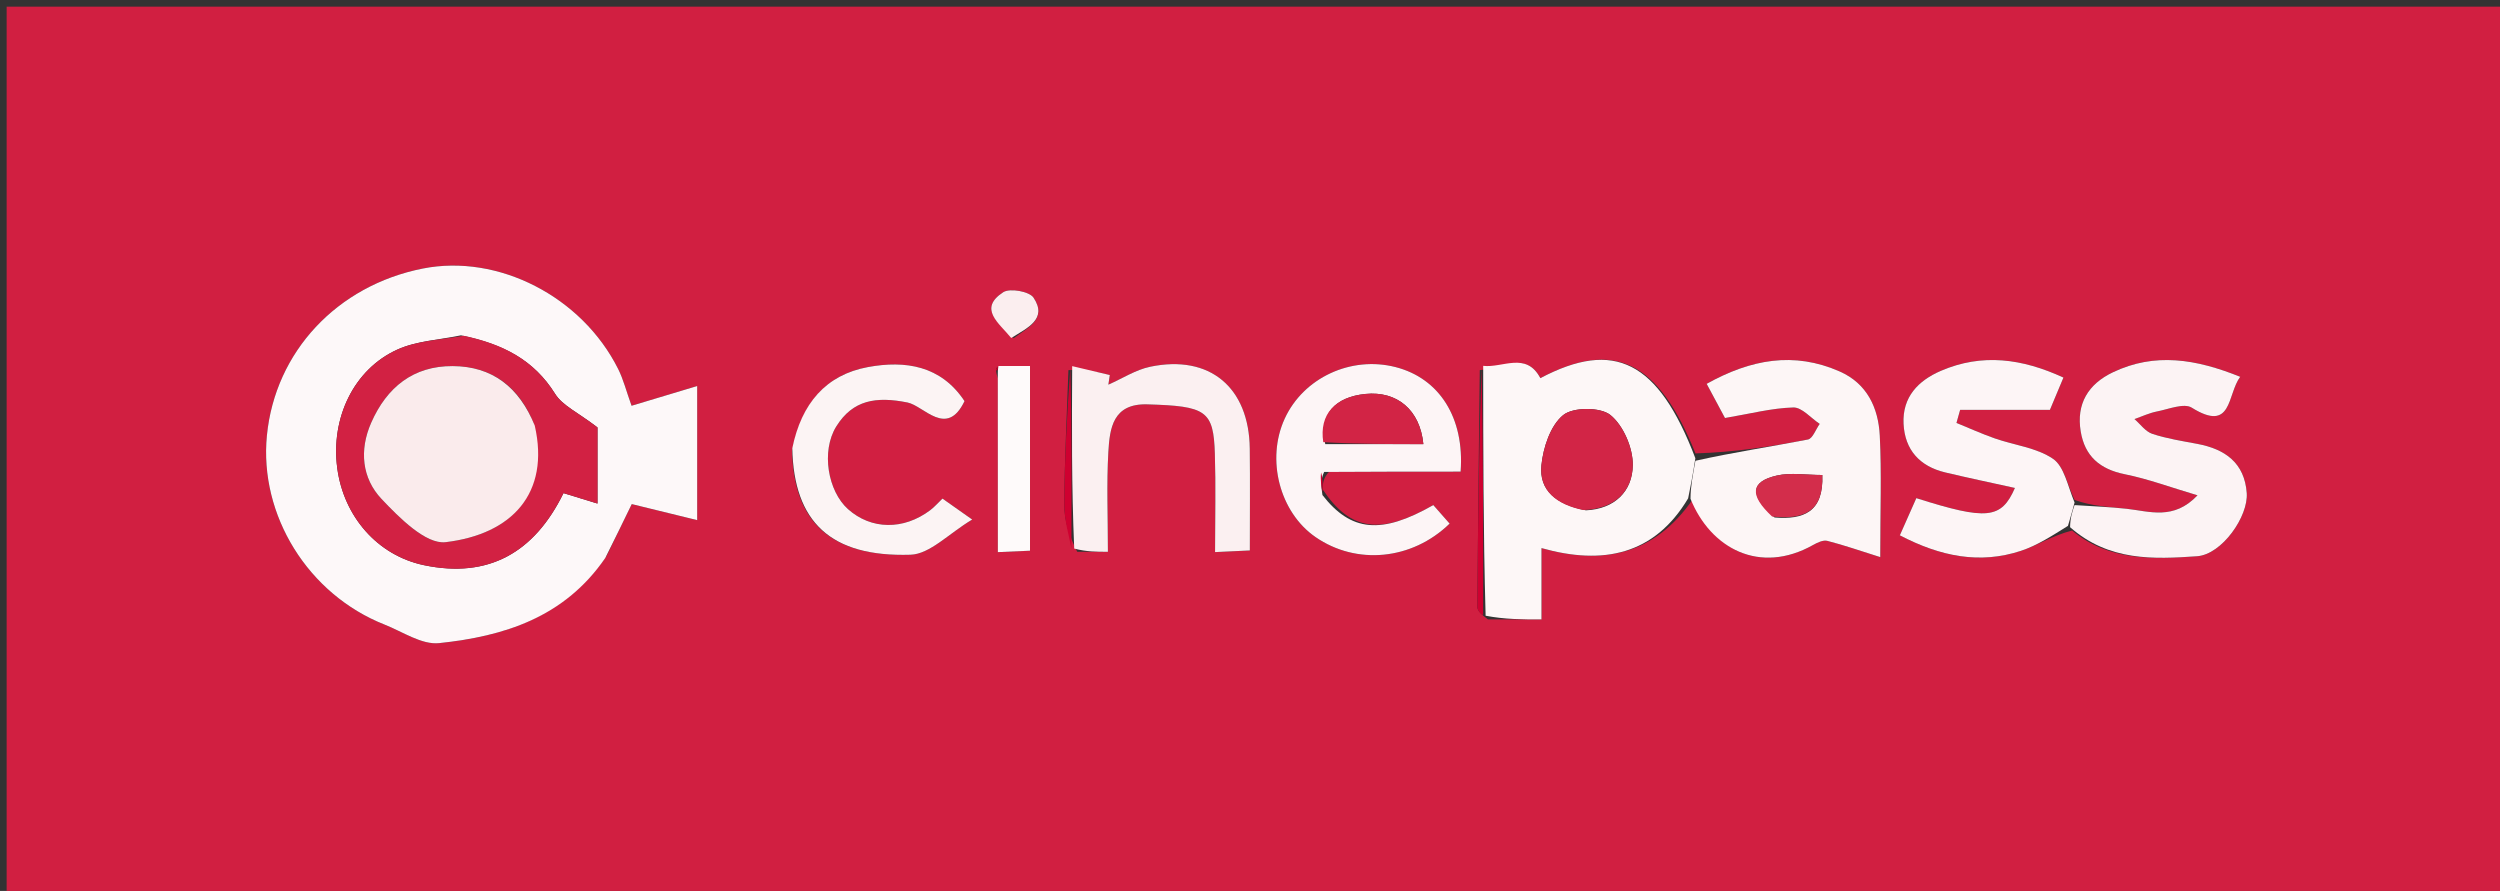 <svg version="1.1" id="Layer_1" xmlns="http://www.w3.org/2000/svg" xmlns:xlink="http://www.w3.org/1999/xlink" x="0px" y="0px"
	 width="100%" viewBox="0 0 376 134" enable-background="new 0 0 376 134" xml:space="preserve">
<rect x="0" y="0" width="376" height="134" fill="#333333" stroke="none"/>
<path fill="#D11F41" opacity="1" stroke="none" 
	d="
M377,131 
	C377,132.333 377,133.667 377,135 
	C251.667,135 126.333,135 1,135 
	C1,90.333 1,45.667 1,1 
	C126.333,1 251.666,1 377,1 
	C377,2 377,3 376.745,4.828 
	C376.328,6.628 376.027,7.601 376.026,8.573 
	C376.001,47.969 375.993,87.365 376.044,126.761 
	C376.046,128.175 376.667,129.587 377,131 
M149.964,55.25 
	C149.729,55.457 149.712,55.701 150.077,56.907 
	C150.077,65.54 150.077,74.172 150.077,83.04 
	C152.038,82.953 153.492,82.889 154.913,82.827 
	C154.913,73.47 154.913,64.392 154.913,55.046 
	C153.132,55.046 151.651,55.046 149.964,55.25 
M162.016,82.99 
	C163.437,82.99 164.858,82.99 166.628,82.99 
	C166.628,77.607 166.423,72.793 166.695,68.006 
	C166.899,64.415 167.37,60.666 172.552,60.817 
	C181.423,61.076 182.508,61.742 182.715,68.247 
	C182.867,73.041 182.745,77.845 182.745,83.036 
	C184.646,82.947 186.19,82.874 187.976,82.789 
	C187.976,77.406 188.021,72.44 187.966,67.475 
	C187.864,58.251 181.927,53.287 172.994,55.156 
	C170.803,55.614 168.791,56.932 166.696,57.854 
	C166.769,57.37 166.843,56.887 166.916,56.403 
	C165.03,55.957 163.143,55.512 160.689,55.67 
	C160.459,62.395 160.108,69.118 160.065,75.843 
	C160.049,78.21 160.786,80.581 162.016,82.99 
M199.908,70.933 
	C206.514,70.933 213.119,70.933 219.676,70.933 
	C220.285,62.808 216.468,56.899 209.896,55.21 
	C203.196,53.487 196.039,56.815 193.219,62.964 
	C190.396,69.118 192.461,77.051 197.855,80.776 
	C203.998,85.018 212.344,84.27 218.025,78.75 
	C217.209,77.825 216.376,76.878 215.57,75.964 
	C207.741,80.424 203.191,79.979 198.932,73.615 
	C198.948,72.776 198.965,71.937 199.908,70.933 
M312.012,75.185 
	C310.971,73.061 310.463,70.156 308.764,68.999 
	C306.301,67.322 302.958,66.963 300.027,65.938 
	C298.07,65.255 296.176,64.391 294.253,63.608 
	C294.438,62.953 294.622,62.298 294.806,61.643 
	C299.198,61.643 303.59,61.643 308.308,61.643 
	C308.856,60.334 309.542,58.696 310.342,56.787 
	C304.105,53.909 298.104,53.116 291.933,55.763 
	C288.484,57.243 286.102,59.722 286.293,63.725 
	C286.481,67.667 288.726,70.137 292.561,71.053 
	C296.016,71.878 299.495,72.602 303.043,73.389 
	C300.998,78.078 298.802,78.271 288.215,74.921 
	C287.415,76.727 286.598,78.569 285.736,80.513 
	C291.882,83.717 297.775,84.879 303.941,82.849 
	C306.409,82.036 308.659,80.561 311.645,79.789 
	C317.2,84.437 323.934,84.11 330.425,83.66 
	C334.192,83.398 338.163,77.654 337.91,74.156 
	C337.581,69.614 334.656,67.546 330.485,66.76 
	C328.21,66.332 325.898,65.974 323.712,65.253 
	C322.682,64.913 321.91,63.793 321.021,63.026 
	C322.155,62.633 323.262,62.109 324.428,61.88 
	C326.172,61.537 328.465,60.584 329.639,61.314 
	C335.788,65.139 334.934,59.345 336.927,56.671 
	C330.282,53.988 324.076,52.977 317.761,56.001 
	C314.064,57.772 312.255,60.729 312.937,64.881 
	C313.549,68.605 315.812,70.569 319.568,71.325 
	C323.077,72.032 326.474,73.301 330.505,74.495 
	C326.919,78.283 323.318,76.901 319.841,76.52 
	C317.243,76.235 314.624,76.144 312.012,75.185 
M254.607,75.081 
	C257.262,82.471 264.649,86.502 272.716,81.952 
	C273.347,81.596 274.208,81.187 274.823,81.345 
	C277.31,81.982 279.743,82.831 282.79,83.789 
	C282.79,76.761 283.006,71.12 282.718,65.504 
	C282.506,61.356 280.824,57.693 276.7,55.873 
	C269.793,52.824 263.304,54.041 256.682,57.727 
	C257.83,59.871 258.727,61.544 259.436,62.869 
	C263.264,62.223 266.479,61.375 269.716,61.285 
	C271.014,61.249 272.359,62.88 273.683,63.752 
	C273.099,64.566 272.628,65.963 271.913,66.102 
	C266.307,67.188 260.655,68.034 255,68.192 
	C249.393,54.238 242.768,51.025 231.669,56.865 
	C229.541,52.835 225.996,55.373 222.557,55.67 
	C222.421,67.53 222.273,79.39 222.19,91.251 
	C222.186,91.826 222.752,92.404 223.794,93.162 
	C226.371,93.162 228.949,93.162 231.838,93.162 
	C231.838,89.518 231.838,86.425 231.838,82.432 
	C241.145,85.058 248.839,83.426 254.607,75.081 
M91.227,83.609 
	C92.429,81.137 93.632,78.664 95.017,75.815 
	C98.022,76.551 101.389,77.376 104.856,78.226 
	C104.856,71.245 104.856,64.802 104.856,58.058 
	C101.385,59.102 98.161,60.072 94.986,61.026 
	C94.186,58.796 93.755,57.059 92.973,55.498 
	C87.514,44.588 74.907,38.143 63.579,40.39 
	C50.684,42.948 41.376,52.918 40.142,65.493 
	C38.964,77.501 46.345,89.401 57.837,93.937 
	C60.549,95.007 63.433,97.002 66.043,96.727 
	C75.748,95.705 84.855,92.907 91.227,83.609 
M119.12,67.81 
	C119.377,78.513 124.943,83.799 136.932,83.434 
	C139.862,83.345 142.7,80.24 146.22,78.14 
	C144.013,76.584 142.951,75.835 141.749,74.988 
	C141.056,75.65 140.528,76.266 139.895,76.741 
	C135.872,79.76 131.023,79.681 127.54,76.575 
	C124.518,73.881 123.46,67.869 125.775,64.141 
	C128.26,60.142 131.783,59.59 136.487,60.536 
	C138.96,61.033 142.392,65.91 145.063,60.328 
	C141.52,54.967 136.139,54.176 130.55,55.205 
	C124.206,56.373 120.531,60.701 119.12,67.81 
M152.453,50.873 
	C154.507,49.313 157.594,47.996 155.442,44.765 
	C154.819,43.829 151.878,43.301 150.886,43.948 
	C147.05,46.449 150.303,48.612 152.453,50.873 
z"/>
<path fill="#D32C4A" opacity="1" stroke="none" 
	d="
M377,130.531 
	C376.667,129.587 376.046,128.175 376.044,126.761 
	C375.993,87.365 376.001,47.969 376.026,8.573 
	C376.027,7.601 376.328,6.628 376.745,5.328 
	C377,46.688 377,88.375 377,130.531 
z"/>
<path fill="#FDF8F9" opacity="1" stroke="none" 
	d="
M91.033,83.922 
	C84.855,92.907 75.748,95.705 66.043,96.727 
	C63.433,97.002 60.549,95.007 57.837,93.937 
	C46.345,89.401 38.964,77.501 40.142,65.493 
	C41.376,52.918 50.684,42.948 63.579,40.39 
	C74.907,38.143 87.514,44.588 92.973,55.498 
	C93.755,57.059 94.186,58.796 94.986,61.026 
	C98.161,60.072 101.385,59.102 104.856,58.058 
	C104.856,64.802 104.856,71.245 104.856,78.226 
	C101.389,77.376 98.022,76.551 95.017,75.815 
	C93.632,78.664 92.429,81.137 91.033,83.922 
M69.332,50.433 
	C66.126,51.111 62.679,51.257 59.763,52.576 
	C53.189,55.55 49.727,62.9 50.72,70.393 
	C51.686,77.678 56.768,83.524 63.738,84.996 
	C73.54,87.065 80.41,83.026 84.75,74.165 
	C86.671,74.755 88.371,75.277 89.862,75.735 
	C89.862,71.273 89.862,66.873 89.862,64.286 
	C86.92,62.023 84.597,61.011 83.491,59.239 
	C80.318,54.153 75.674,51.744 69.332,50.433 
z"/>
<path fill="#FDF7F7" opacity="1" stroke="none" 
	d="
M223.074,55.024 
	C225.996,55.373 229.541,52.835 231.668,56.871 
	C242.768,51.025 249.393,54.238 254.982,68.92 
	C254.608,71.417 254.252,73.186 253.895,74.955 
	C248.839,83.426 241.145,85.058 231.838,82.432 
	C231.838,86.425 231.838,89.518 231.838,93.162 
	C228.949,93.162 226.371,93.162 223.437,92.605 
	C223.079,79.706 223.077,67.365 223.074,55.024 
M238.518,76.755 
	C242.873,76.558 245.521,73.878 245.573,69.959 
	C245.607,67.381 244.163,64.013 242.218,62.428 
	C240.709,61.2 236.592,61.205 235.091,62.437 
	C233.183,64.003 232.099,67.296 231.828,69.963 
	C231.441,73.781 234.11,75.896 238.518,76.755 
z"/>
<path fill="#FDF6F6" opacity="1" stroke="none" 
	d="
M254.251,75.018 
	C254.252,73.186 254.608,71.417 254.991,69.301 
	C260.655,68.034 266.307,67.188 271.913,66.102 
	C272.628,65.963 273.099,64.566 273.683,63.752 
	C272.359,62.88 271.014,61.249 269.716,61.285 
	C266.479,61.375 263.264,62.223 259.436,62.869 
	C258.727,61.544 257.83,59.871 256.682,57.727 
	C263.304,54.041 269.793,52.824 276.7,55.873 
	C280.824,57.693 282.506,61.356 282.718,65.504 
	C283.006,71.12 282.79,76.761 282.79,83.789 
	C279.743,82.831 277.31,81.982 274.823,81.345 
	C274.208,81.187 273.347,81.596 272.716,81.952 
	C264.649,86.502 257.262,82.471 254.251,75.018 
M266.896,77.834 
	C271.263,78.191 274.293,76.996 274.077,71.441 
	C271.658,71.441 269.33,71.036 267.21,71.528 
	C263.294,72.439 263.042,74.436 266.896,77.834 
z"/>
<path fill="#FCF3F4" opacity="1" stroke="none" 
	d="
M312.014,75.966 
	C314.624,76.144 317.243,76.235 319.841,76.52 
	C323.318,76.901 326.919,78.283 330.505,74.495 
	C326.474,73.301 323.077,72.032 319.568,71.325 
	C315.812,70.569 313.549,68.605 312.937,64.881 
	C312.255,60.729 314.064,57.772 317.761,56.001 
	C324.076,52.977 330.282,53.988 336.927,56.671 
	C334.934,59.345 335.788,65.139 329.639,61.314 
	C328.465,60.584 326.172,61.537 324.428,61.88 
	C323.262,62.109 322.155,62.633 321.021,63.026 
	C321.91,63.793 322.682,64.913 323.712,65.253 
	C325.898,65.974 328.21,66.332 330.485,66.76 
	C334.656,67.546 337.581,69.614 337.91,74.156 
	C338.163,77.654 334.192,83.398 330.425,83.66 
	C323.934,84.11 317.2,84.437 311.34,79.29 
	C311.362,77.849 311.688,76.908 312.014,75.966 
z"/>
<path fill="#FDF5F6" opacity="1" stroke="none" 
	d="
M312.013,75.576 
	C311.688,76.908 311.362,77.849 311.022,79.089 
	C308.659,80.561 306.409,82.036 303.941,82.849 
	C297.775,84.879 291.882,83.717 285.736,80.513 
	C286.598,78.569 287.415,76.727 288.215,74.921 
	C298.802,78.271 300.998,78.078 303.043,73.389 
	C299.495,72.602 296.016,71.878 292.561,71.053 
	C288.726,70.137 286.481,67.667 286.293,63.725 
	C286.102,59.722 288.484,57.243 291.933,55.763 
	C298.104,53.116 304.105,53.909 310.342,56.787 
	C309.542,58.696 308.856,60.334 308.308,61.643 
	C303.59,61.643 299.198,61.643 294.806,61.643 
	C294.622,62.298 294.438,62.953 294.253,63.608 
	C296.176,64.391 298.07,65.255 300.027,65.938 
	C302.958,66.963 306.301,67.322 308.764,68.999 
	C310.463,70.156 310.971,73.061 312.013,75.576 
z"/>
<path fill="#FDF5F6" opacity="1" stroke="none" 
	d="
M198.894,74.454 
	C203.191,79.979 207.741,80.424 215.57,75.964 
	C216.376,76.878 217.209,77.825 218.025,78.75 
	C212.344,84.27 203.998,85.018 197.855,80.776 
	C192.461,77.051 190.396,69.118 193.219,62.964 
	C196.039,56.815 203.196,53.487 209.896,55.21 
	C216.468,56.899 220.285,62.808 219.676,70.933 
	C213.119,70.933 206.514,70.933 199.152,70.983 
	C198.561,72.174 198.728,73.314 198.894,74.454 
M199.318,66.795 
	C204.229,66.795 209.14,66.795 214.075,66.795 
	C213.568,61.62 210.093,58.777 205.363,59.25 
	C200.834,59.702 198.375,62.275 199.318,66.795 
z"/>
<path fill="#FBF0F1" opacity="1" stroke="none" 
	d="
M161.257,55.066 
	C163.143,55.512 165.03,55.957 166.916,56.403 
	C166.843,56.887 166.769,57.37 166.696,57.854 
	C168.791,56.932 170.803,55.614 172.994,55.156 
	C181.927,53.287 187.864,58.251 187.966,67.475 
	C188.021,72.44 187.976,77.406 187.976,82.789 
	C186.19,82.874 184.646,82.947 182.745,83.036 
	C182.745,77.845 182.867,73.041 182.715,68.247 
	C182.508,61.742 181.423,61.076 172.552,60.817 
	C167.37,60.666 166.899,64.415 166.695,68.006 
	C166.423,72.793 166.628,77.607 166.628,82.99 
	C164.858,82.99 163.437,82.99 161.562,82.506 
	C161.158,73.037 161.207,64.051 161.257,55.066 
z"/>
<path fill="#FCF4F4" opacity="1" stroke="none" 
	d="
M119.162,67.404 
	C120.531,60.701 124.206,56.373 130.55,55.205 
	C136.139,54.176 141.52,54.967 145.063,60.328 
	C142.392,65.91 138.96,61.033 136.487,60.536 
	C131.783,59.59 128.26,60.142 125.775,64.141 
	C123.46,67.869 124.518,73.881 127.54,76.575 
	C131.023,79.681 135.872,79.76 139.895,76.741 
	C140.528,76.266 141.056,75.65 141.749,74.988 
	C142.951,75.835 144.013,76.584 146.22,78.14 
	C142.7,80.24 139.862,83.345 136.932,83.434 
	C124.943,83.799 119.377,78.513 119.162,67.404 
z"/>
<path fill="#FEFAFA" opacity="1" stroke="none" 
	d="
M150.171,55.046 
	C151.651,55.046 153.132,55.046 154.913,55.046 
	C154.913,64.392 154.913,73.47 154.913,82.827 
	C153.492,82.889 152.038,82.953 150.077,83.04 
	C150.077,74.172 150.077,65.54 150.07,56.213 
	C150.063,55.519 150.171,55.046 150.171,55.046 
z"/>
<path fill="#FBEEEF" opacity="1" stroke="none" 
	d="
M152.085,50.834 
	C150.303,48.612 147.05,46.449 150.886,43.948 
	C151.878,43.301 154.819,43.829 155.442,44.765 
	C157.594,47.996 154.507,49.313 152.085,50.834 
z"/>
<path fill="#CF0030" opacity="1" stroke="none" 
	d="
M222.816,55.347 
	C223.077,67.365 223.079,79.706 223.066,92.514 
	C222.752,92.404 222.186,91.826 222.19,91.251 
	C222.273,79.39 222.421,67.53 222.816,55.347 
z"/>
<path fill="#CF0030" opacity="1" stroke="none" 
	d="
M160.973,55.368 
	C161.207,64.051 161.158,73.037 161.143,82.487 
	C160.786,80.581 160.049,78.21 160.065,75.843 
	C160.108,69.118 160.459,62.395 160.973,55.368 
z"/>
<path fill="#CF0030" opacity="1" stroke="none" 
	d="
M198.913,74.035 
	C198.728,73.314 198.561,72.174 198.688,71.066 
	C198.965,71.937 198.948,72.776 198.913,74.035 
z"/>
<path fill="#CE002B" opacity="1" stroke="none" 
	d="
M150.068,55.148 
	C150.171,55.046 150.063,55.519 149.988,55.749 
	C149.712,55.701 149.729,55.457 150.068,55.148 
z"/>
<path fill="#D22143" opacity="1" stroke="none" 
	d="
M69.719,50.499 
	C75.674,51.744 80.318,54.153 83.491,59.239 
	C84.597,61.011 86.92,62.023 89.862,64.286 
	C89.862,66.873 89.862,71.273 89.862,75.735 
	C88.371,75.277 86.671,74.755 84.75,74.165 
	C80.41,83.026 73.54,87.065 63.738,84.996 
	C56.768,83.524 51.686,77.678 50.72,70.393 
	C49.727,62.9 53.189,55.55 59.763,52.576 
	C62.679,51.257 66.126,51.111 69.719,50.499 
M80.251,63.646 
	C78.054,58.155 73.984,55.093 68.092,55.06 
	C62.166,55.026 58.178,58.237 55.827,63.578 
	C54.008,67.712 54.447,71.931 57.368,75.028 
	C60.041,77.862 64.053,81.895 67.019,81.544 
	C77.036,80.358 82.74,74.164 80.251,63.646 
z"/>
<path fill="#D22546" opacity="1" stroke="none" 
	d="
M238.139,76.711 
	C234.11,75.896 231.441,73.781 231.828,69.963 
	C232.099,67.296 233.183,64.003 235.091,62.437 
	C236.592,61.205 240.709,61.2 242.218,62.428 
	C244.163,64.013 245.607,67.381 245.573,69.959 
	C245.521,73.878 242.873,76.558 238.139,76.711 
z"/>
<path fill="#D32D4B" opacity="1" stroke="none" 
	d="
M266.524,77.683 
	C263.042,74.436 263.294,72.439 267.21,71.528 
	C269.33,71.036 271.658,71.441 274.077,71.441 
	C274.293,76.996 271.263,78.191 266.524,77.683 
z"/>
<path fill="#D22445" opacity="1" stroke="none" 
	d="
M199.019,66.498 
	C198.375,62.275 200.834,59.702 205.363,59.25 
	C210.093,58.777 213.568,61.62 214.075,66.795 
	C209.14,66.795 204.229,66.795 199.019,66.498 
z"/>
<path fill="#FAEBEC" opacity="1" stroke="none" 
	d="
M80.428,64.01 
	C82.74,74.164 77.036,80.358 67.019,81.544 
	C64.053,81.895 60.041,77.862 57.368,75.028 
	C54.447,71.931 54.008,67.712 55.827,63.578 
	C58.178,58.237 62.166,55.026 68.092,55.06 
	C73.984,55.093 78.054,58.155 80.428,64.01 
z"/>
</svg>
